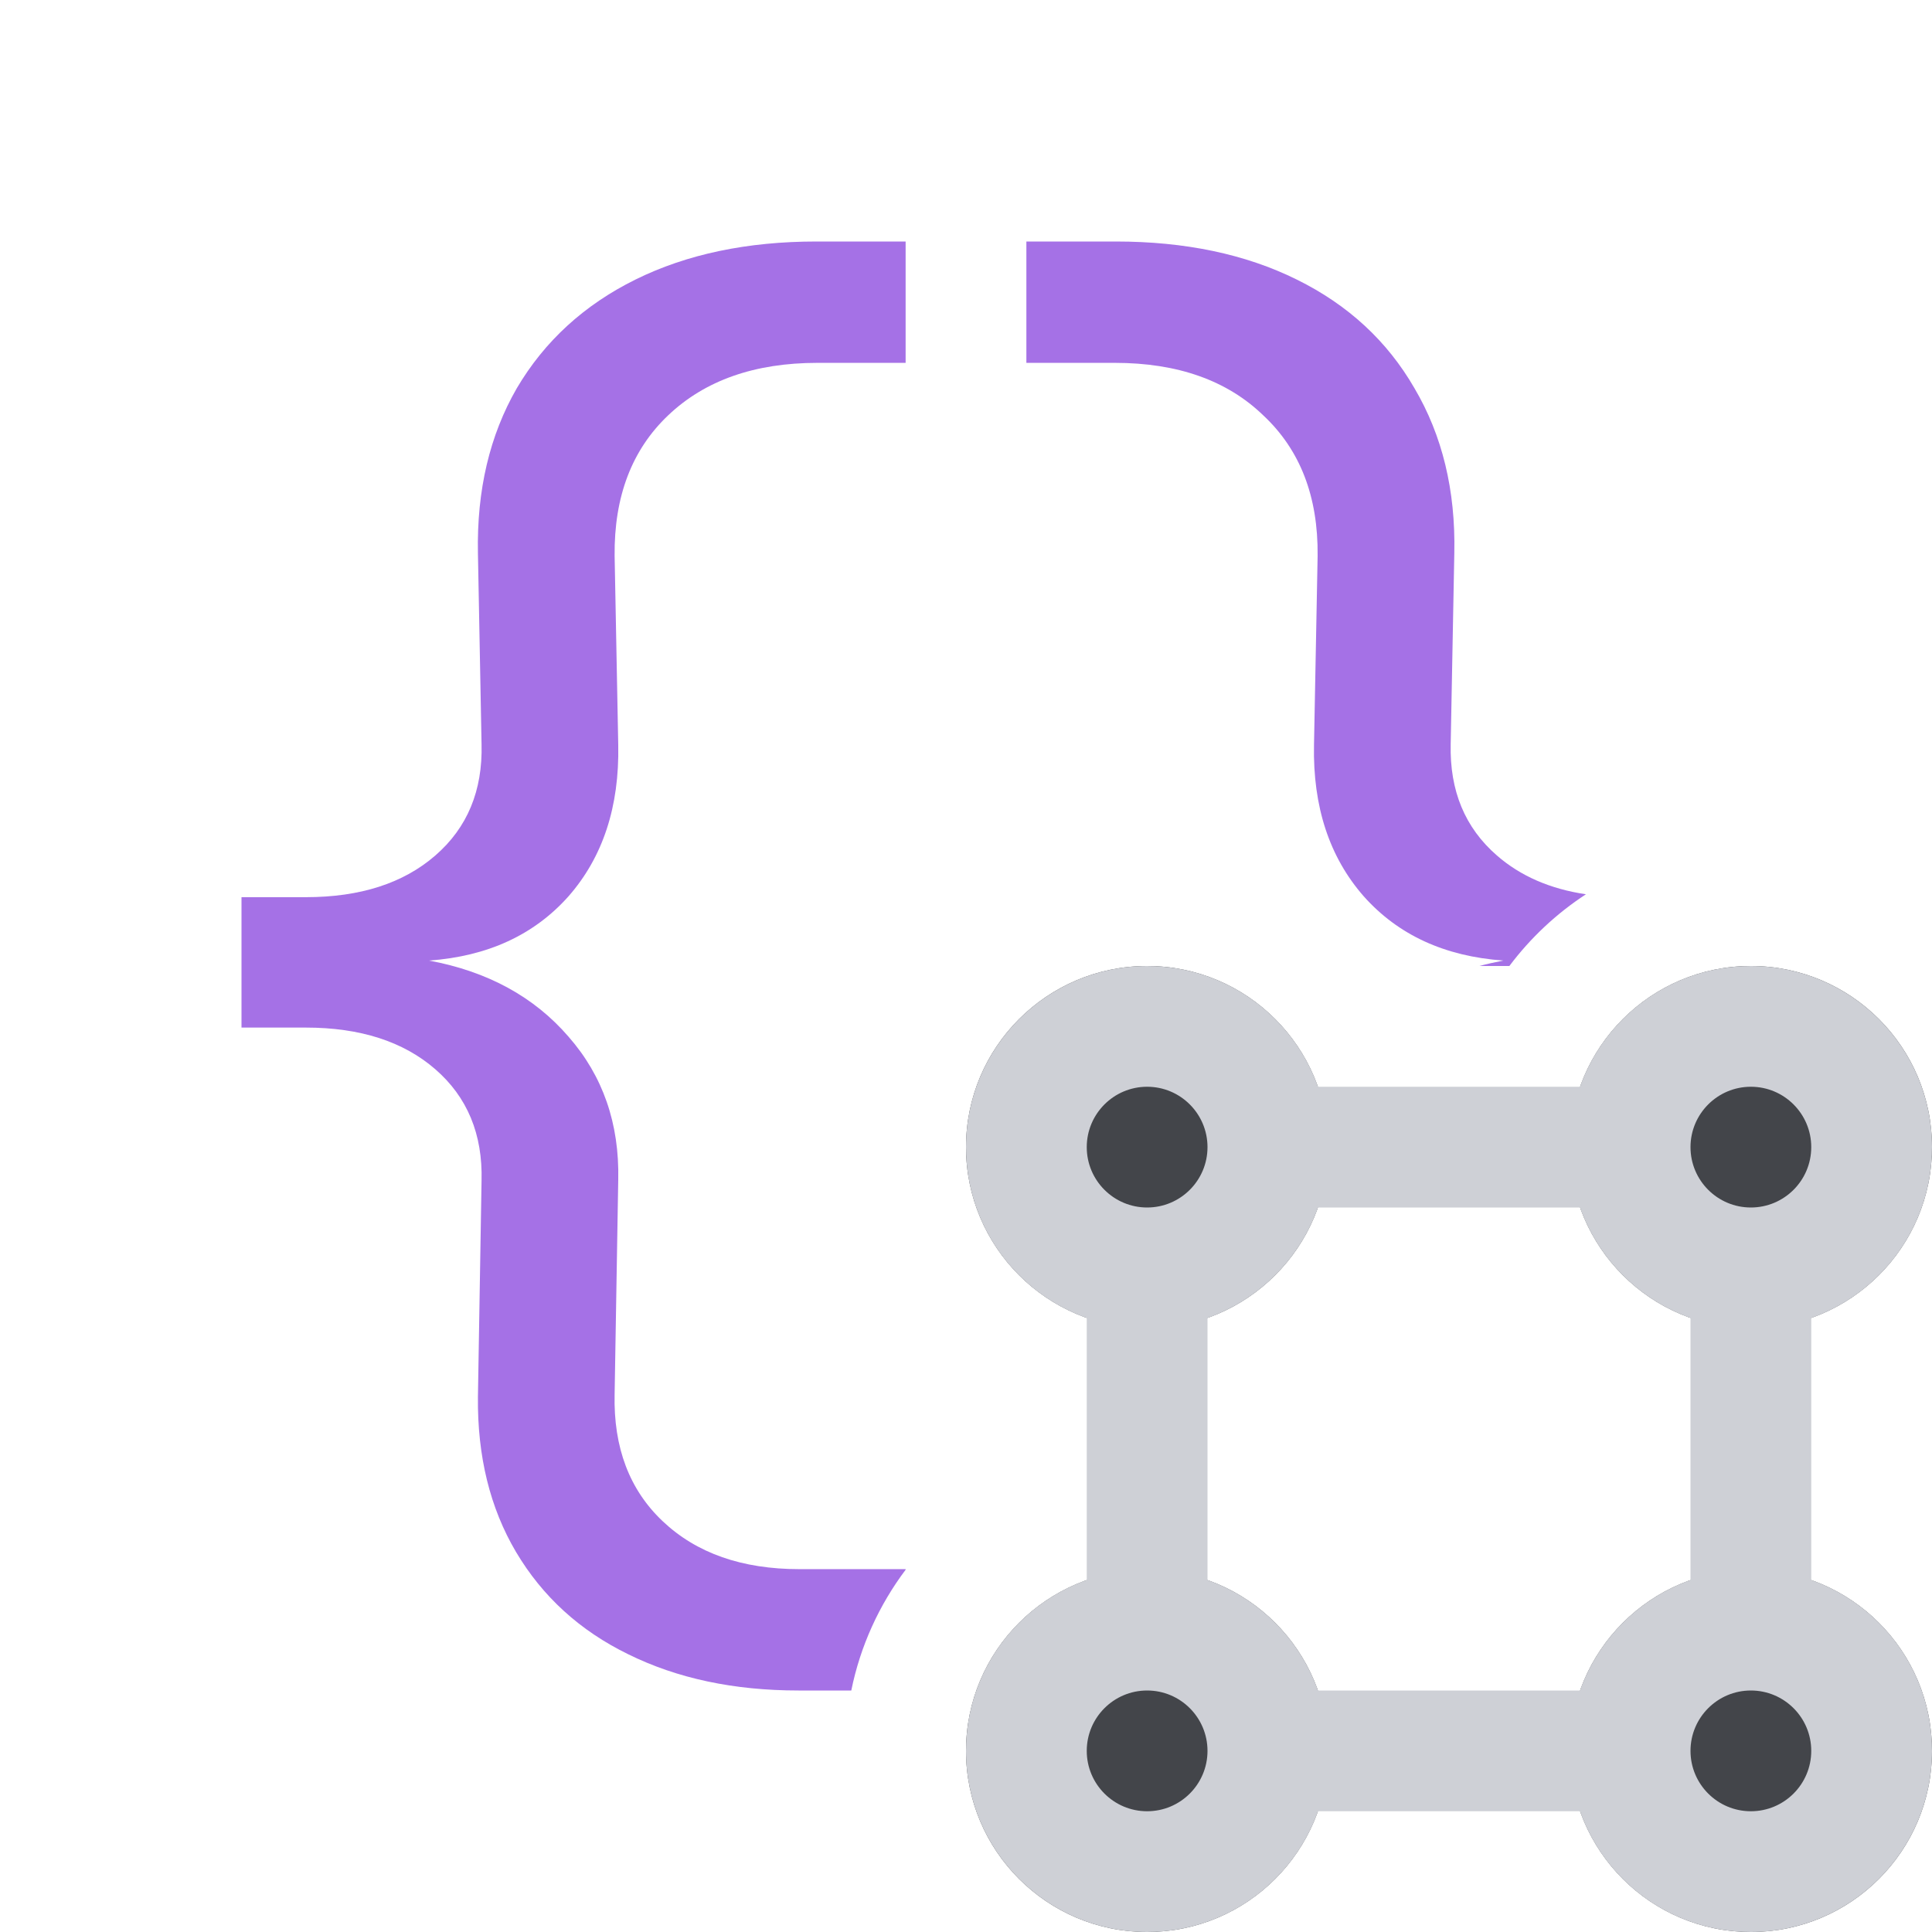 <svg width="16" height="16" viewBox="0 0 16 16" fill="none" xmlns="http://www.w3.org/2000/svg">
<path d="M3.605 8.855C3.87 9.085 3.998 9.393 3.988 9.778L3.958 11.57C3.953 12.06 4.058 12.488 4.273 12.852C4.493 13.223 4.803 13.505 5.203 13.7C5.608 13.9 6.078 14 6.613 14H7.05C7.125 13.63 7.282 13.29 7.5 13V12.995H6.62C6.145 12.995 5.768 12.863 5.488 12.598C5.213 12.338 5.08 11.988 5.09 11.547L5.12 9.77C5.13 9.305 4.993 8.91 4.708 8.585C4.423 8.255 4.038 8.045 3.553 7.955C4.038 7.92 4.423 7.743 4.708 7.423C4.993 7.098 5.13 6.68 5.12 6.17L5.09 4.603C5.085 4.112 5.233 3.725 5.533 3.44C5.838 3.15 6.25 3.005 6.77 3.005H7.5V2H6.763C6.188 2 5.688 2.105 5.263 2.315C4.838 2.525 4.51 2.825 4.28 3.215C4.055 3.605 3.948 4.06 3.958 4.58L3.988 6.163C3.998 6.548 3.87 6.855 3.605 7.085C3.34 7.315 2.983 7.43 2.533 7.43H2V8.51H2.533C2.983 8.51 3.34 8.625 3.605 8.855Z" fill="#A571E6"/>
<path d="M13.134 7.406C12.889 7.566 12.675 7.767 12.5 8H12.251C12.315 7.983 12.382 7.968 12.45 7.955C11.964 7.92 11.579 7.743 11.294 7.423C11.009 7.098 10.872 6.68 10.882 6.17L10.912 4.603C10.917 4.112 10.767 3.725 10.462 3.44C10.162 3.15 9.752 3.005 9.232 3.005H8.5V2H9.24C9.815 2 10.315 2.105 10.739 2.315C11.165 2.525 11.489 2.825 11.714 3.215C11.944 3.605 12.055 4.06 12.044 4.58L12.014 6.163C12.005 6.548 12.132 6.855 12.397 7.085C12.592 7.255 12.838 7.362 13.134 7.406Z" fill="#A571E6"/>
<g clip-path="url(#clip0_15117_10550)">
<path d="M16 14.5C16 15.328 15.328 16 14.5 16C13.672 16 13 15.328 13 14.5C13 13.672 13.672 13 14.5 13C15.328 13 16 13.672 16 14.5Z" fill="#43454A"/>
<path d="M11 14.5C11 15.328 10.328 16 9.5 16C8.672 16 8 15.328 8 14.5C8 13.672 8.672 13 9.5 13C10.328 13 11 13.672 11 14.5Z" fill="#43454A"/>
<path d="M11 9.5C11 10.328 10.328 11 9.5 11C8.672 11 8 10.328 8 9.5C8 8.672 8.672 8 9.5 8C10.328 8 11 8.672 11 9.5Z" fill="#43454A"/>
<path d="M16 9.5C16 10.328 15.328 11 14.5 11C13.672 11 13 10.328 13 9.5C13 8.672 13.672 8 14.5 8C15.328 8 16 8.672 16 9.5Z" fill="#43454A"/>
<path fill-rule="evenodd" clip-rule="evenodd" d="M10.915 9C10.709 8.417 10.153 8 9.5 8C8.672 8 8 8.672 8 9.5C8 10.153 8.417 10.709 9 10.915V13.085C8.417 13.291 8 13.847 8 14.5C8 15.328 8.672 16 9.5 16C10.153 16 10.709 15.583 10.915 15H13.085C13.291 15.583 13.847 16 14.5 16C15.328 16 16 15.328 16 14.5C16 13.847 15.583 13.291 15 13.085V10.915C15.583 10.709 16 10.153 16 9.5C16 8.672 15.328 8 14.5 8C13.847 8 13.291 8.417 13.085 9H10.915ZM10 9.5C10 9.776 9.776 10 9.5 10C9.224 10 9 9.776 9 9.5C9 9.224 9.224 9 9.5 9C9.776 9 10 9.224 10 9.5ZM10 10.915V13.085C10.426 13.236 10.764 13.574 10.915 14H13.085C13.236 13.574 13.574 13.236 14 13.085V10.915C13.574 10.764 13.236 10.426 13.085 10H10.915C10.764 10.426 10.426 10.764 10 10.915ZM9.5 15C9.776 15 10 14.776 10 14.5C10 14.224 9.776 14 9.5 14C9.224 14 9 14.224 9 14.5C9 14.776 9.224 15 9.5 15ZM14.5 15C14.776 15 15 14.776 15 14.5C15 14.224 14.776 14 14.5 14C14.224 14 14 14.224 14 14.5C14 14.776 14.224 15 14.5 15ZM14.5 10C14.776 10 15 9.776 15 9.5C15 9.224 14.776 9 14.5 9C14.224 9 14 9.224 14 9.5C14 9.776 14.224 10 14.5 10Z" fill="#CED0D6"/>
</g>
<defs>
<clipPath id="clip0_15117_10550">
<rect width="8" height="8" fill="white" transform="translate(8 8)"/>
</clipPath>
</defs>
</svg>
